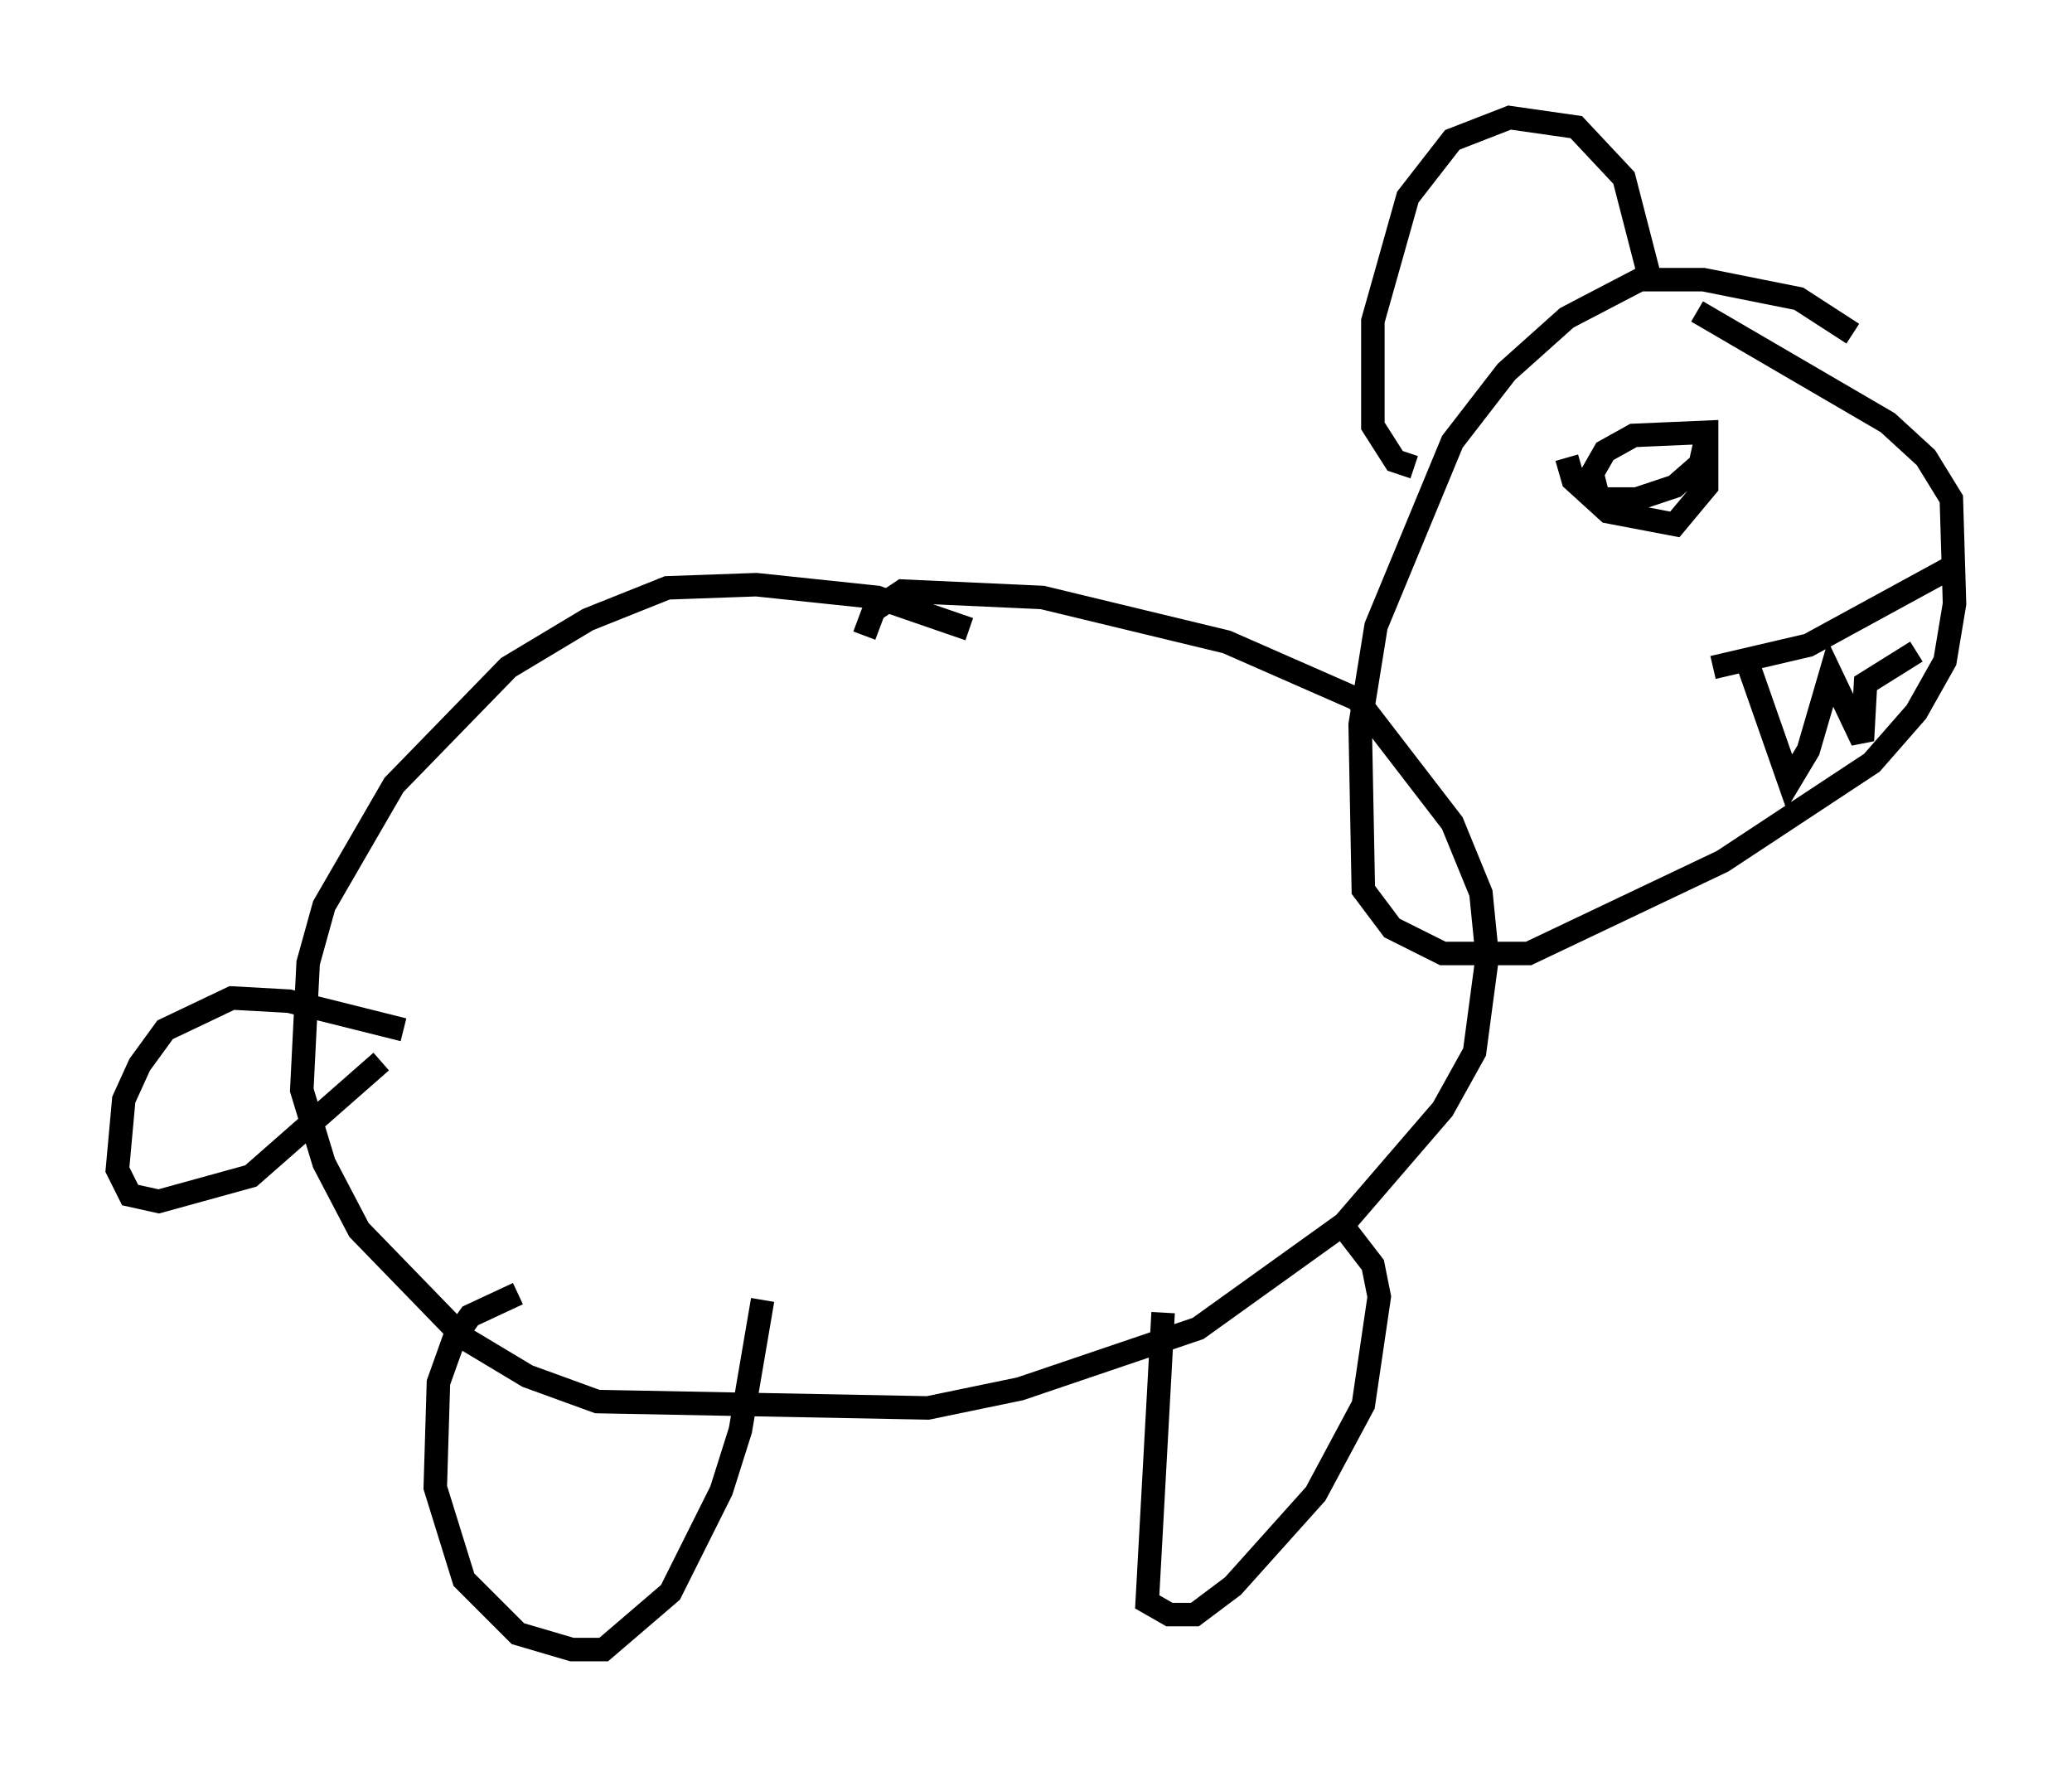 <?xml version="1.0" encoding="utf-8" ?>
<svg baseProfile="full" height="75.223" version="1.1" width="88.213" xmlns="http://www.w3.org/2000/svg" xmlns:ev="http://www.w3.org/2001/xml-events" xmlns:xlink="http://www.w3.org/1999/xlink"><defs /><rect fill="white" height="75.223" width="88.213" x="0" y="0" /><path d="M45.324, 29.086 m-4.059, -2.3 l-3.924, -1.353 -5.142, -0.541 l-3.789, 0.135 -3.383, 1.353 l-3.383, 2.03 -4.871, 5.007 l-2.977, 5.142 -0.677, 2.436 l-0.271, 5.413 0.947, 3.112 l1.488, 2.842 4.465, 4.601 l2.706, 1.624 2.977, 1.083 l14.073, 0.271 3.924, -0.812 l7.578, -2.571 6.225, -4.465 l4.195, -4.871 1.353, -2.436 l0.541, -4.059 -0.271, -2.706 l-1.218, -2.977 -4.059, -5.277 l-5.548, -2.436 -7.848, -1.894 l-5.954, -0.271 -1.218, 0.812 l-0.406, 1.083 m42.083, -12.855 l-2.3, -1.488 -4.059, -0.812 l-2.706, 0.0 -3.112, 1.624 l-2.571, 2.3 -2.3, 2.977 l-3.248, 7.848 -0.677, 4.195 l0.135, 7.036 1.218, 1.624 l2.165, 1.083 3.654, 0.0 l8.254, -3.924 6.36, -4.195 l1.894, -2.165 1.218, -2.165 l0.406, -2.436 -0.135, -4.465 l-1.083, -1.759 -1.624, -1.488 l-8.119, -4.736 m-12.043, 6.631 l-0.812, -0.271 -0.947, -1.488 l0.0, -4.465 1.488, -5.277 l1.894, -2.436 2.436, -0.947 l2.842, 0.406 2.03, 2.165 l1.083, 4.195 m-3.518, 7.713 l0.271, 0.947 1.488, 1.353 l2.842, 0.541 1.353, -1.624 l0.0, -2.3 -3.112, 0.135 l-1.218, 0.677 -0.541, 0.947 l0.271, 1.083 1.624, 0.0 l1.624, -0.541 1.083, -0.947 l0.271, -1.218 m0.271, 9.878 l4.059, -0.947 5.954, -3.248 m-8.66, 3.654 l1.894, 5.413 0.812, -1.353 l0.947, -3.248 1.353, 2.842 l0.135, -2.436 2.165, -1.353 m-59.539, 27.334 l-2.03, 0.947 -0.677, 0.947 l-0.677, 1.894 -0.135, 4.465 l1.218, 3.924 2.3, 2.3 l2.3, 0.677 1.353, 0.0 l2.842, -2.436 2.165, -4.33 l0.812, -2.571 0.947, -5.548 m17.05, 0.541 l-0.677, 12.314 0.947, 0.541 l1.083, 0.0 1.624, -1.218 l3.518, -3.924 2.03, -3.789 l0.677, -4.601 -0.271, -1.353 l-1.353, -1.759 m-39.918, -8.254 l-4.871, -1.218 -2.436, -0.135 l-2.842, 1.353 -1.083, 1.488 l-0.677, 1.488 -0.271, 2.977 l0.541, 1.083 1.218, 0.271 l3.924, -1.083 5.548, -4.871 " fill="none" stroke="black" stroke-width="1" /></svg>